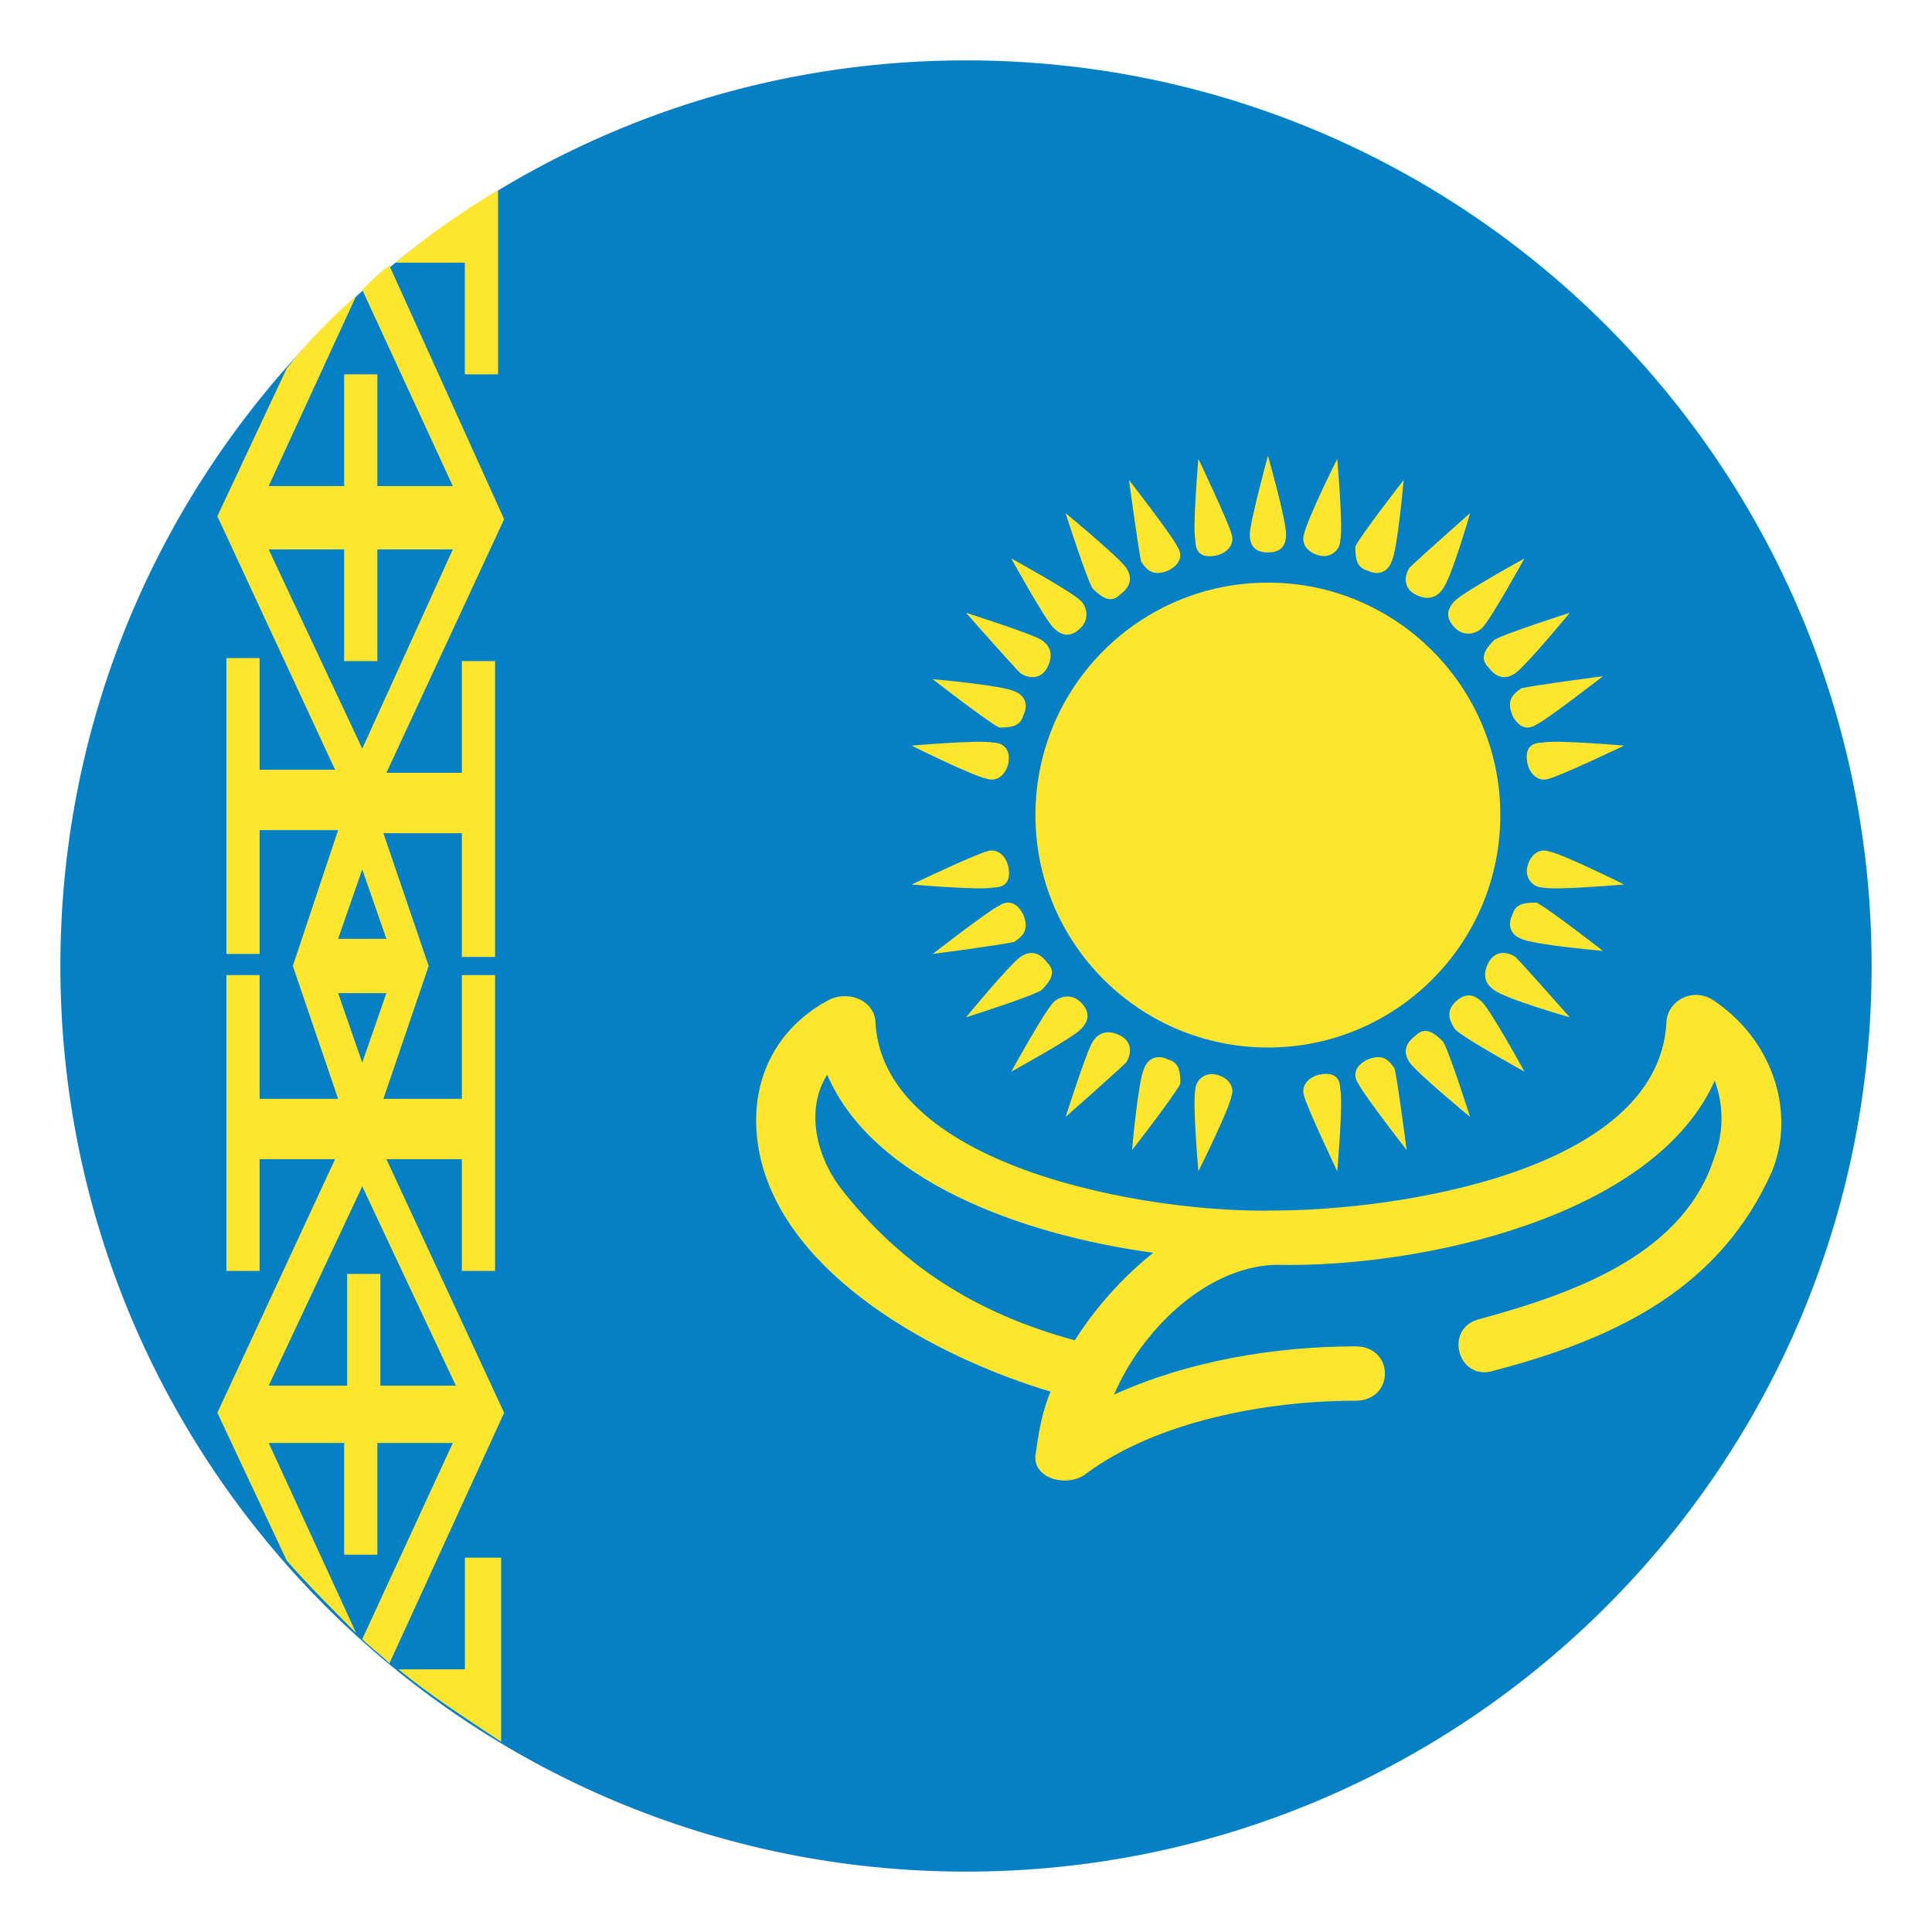 <svg width="32" height="32" viewBox="0 0 32 32" fill="none" xmlns="http://www.w3.org/2000/svg">
<path d="M16 31C24.284 31 31 24.284 31 16C31 7.716 24.284 1 16 1C7.716 1 1 7.716 1 16C1 24.284 7.716 31 16 31Z" fill="#0580C4"/>
<path d="M28.351 16.55C28.001 16.35 27.601 16.6 27.601 16.95C27.451 19.4 23.151 20.05 21.101 20.05C19.051 20.1 14.651 19.35 14.501 16.95C14.501 16.6 14.101 16.4 13.751 16.55C12.701 17.1 12.351 18.15 12.601 19.2C13.051 21.1 15.401 22.45 17.401 23.05C17.251 23.4 17.201 23.75 17.151 24.1C17.101 24.5 17.701 24.65 18.001 24.4C19.151 23.55 20.951 23.2 22.451 23.2C23.101 23.2 23.101 22.3 22.451 22.3C21.101 22.3 19.651 22.55 18.451 23.1C18.901 22.05 19.951 21 21.101 20.95H21.151C23.551 21 27.401 20.15 28.401 17.9C28.551 18.3 28.551 18.75 28.401 19.15C27.901 20.75 26.151 21.4 24.501 21.85C23.901 22 24.151 22.9 24.751 22.7C26.851 22.15 28.501 21.3 29.351 19.4C29.751 18.4 29.351 17.2 28.351 16.55ZM17.801 22.2C16.151 21.75 14.901 20.95 13.901 19.65C13.501 19.1 13.351 18.35 13.701 17.8C14.451 19.55 16.901 20.45 19.101 20.75C18.601 21.15 18.151 21.65 17.801 22.2Z" fill="#FFE62E"/>
<path d="M21 17.35C23.127 17.35 24.85 15.626 24.85 13.5C24.85 11.374 23.127 9.65 21 9.65C18.874 9.65 17.15 11.374 17.15 13.5C17.15 15.626 18.874 17.35 21 17.35Z" fill="#FFE62E"/>
<path d="M21.001 9.15C21.251 9.15 21.301 9 21.301 8.85C21.301 8.6 21.001 7.55 21.001 7.55C21.001 7.55 20.701 8.65 20.701 8.85C20.701 9 20.751 9.15 21.001 9.15Z" fill="#FFE62E"/>
<path d="M22.649 9.45C22.849 9.55 22.999 9.45 23.049 9.3C23.149 9.1 23.249 7.95 23.249 7.95C23.249 7.95 22.549 8.85 22.449 9.05C22.449 9.2 22.449 9.4 22.649 9.45Z" fill="#FFE62E"/>
<path d="M25.05 15.15C24.95 15.35 25.05 15.5 25.2 15.55C25.4 15.65 26.55 15.75 26.55 15.75C26.55 15.75 25.65 15.05 25.45 14.95C25.3 14.95 25.1 14.95 25.05 15.15Z" fill="#FFE62E"/>
<path d="M19.35 17.55C19.15 17.45 19 17.55 18.95 17.7C18.85 17.9 18.75 19.05 18.75 19.05C18.75 19.05 19.45 18.15 19.55 17.95C19.55 17.8 19.55 17.6 19.35 17.55Z" fill="#FFE62E"/>
<path d="M16.949 11.85C17.049 11.65 16.949 11.5 16.799 11.45C16.599 11.35 15.449 11.25 15.449 11.25C15.449 11.25 16.349 11.95 16.549 12.05C16.699 12.05 16.899 12.05 16.949 11.85Z" fill="#FFE62E"/>
<path d="M24.099 10.4C24.249 10.55 24.449 10.5 24.549 10.4C24.699 10.25 25.249 9.25 25.249 9.25C25.249 9.25 24.249 9.8 24.099 9.95C23.949 10.1 23.949 10.25 24.099 10.4Z" fill="#FFE62E"/>
<path d="M24.101 16.6C23.951 16.75 24 16.9 24.101 17.05C24.25 17.2 25.25 17.75 25.25 17.75C25.25 17.75 24.701 16.75 24.55 16.6C24.401 16.45 24.25 16.45 24.101 16.6Z" fill="#FFE62E"/>
<path d="M17.9 16.6C17.75 16.45 17.55 16.5 17.45 16.6C17.3 16.75 16.75 17.75 16.75 17.75C16.75 17.75 17.75 17.2 17.9 17.05C18.05 16.9 18.05 16.75 17.9 16.6Z" fill="#FFE62E"/>
<path d="M17.9 10.4C18.05 10.25 18 10.05 17.9 9.95C17.75 9.8 16.75 9.25 16.75 9.25C16.75 9.25 17.3 10.25 17.45 10.4C17.6 10.55 17.75 10.55 17.9 10.4Z" fill="#FFE62E"/>
<path d="M25.05 11.85C25.15 12.05 25.3 12.1 25.45 12C25.65 11.9 26.55 11.2 26.55 11.2C26.55 11.2 25.4 11.35 25.2 11.4C25.05 11.5 24.95 11.6 25.05 11.85Z" fill="#FFE62E"/>
<path d="M22.649 17.55C22.449 17.65 22.399 17.8 22.499 17.95C22.599 18.15 23.299 19.05 23.299 19.05C23.299 19.05 23.149 17.9 23.099 17.7C22.999 17.55 22.899 17.45 22.649 17.55Z" fill="#FFE62E"/>
<path d="M16.949 15.15C16.849 14.95 16.699 14.9 16.549 15C16.349 15.1 15.449 15.8 15.449 15.8C15.449 15.8 16.599 15.65 16.799 15.6C16.949 15.5 17.049 15.4 16.949 15.15Z" fill="#FFE62E"/>
<path d="M19.349 9.45C19.549 9.35 19.599 9.2 19.499 9.05C19.399 8.85 18.699 7.95 18.699 7.95C18.699 7.95 18.849 9.05 18.899 9.3C18.999 9.45 19.099 9.55 19.349 9.45Z" fill="#FFE62E"/>
<path d="M21.849 9.2C22.049 9.25 22.199 9.1 22.199 8.95C22.249 8.75 22.149 7.6 22.149 7.6C22.149 7.6 21.649 8.6 21.599 8.85C21.549 9 21.649 9.15 21.849 9.2Z" fill="#FFE62E"/>
<path d="M25.299 14.35C25.249 14.55 25.399 14.7 25.549 14.7C25.749 14.75 26.899 14.65 26.899 14.65C26.899 14.65 25.899 14.15 25.649 14.1C25.499 14.05 25.349 14.15 25.299 14.35Z" fill="#FFE62E"/>
<path d="M20.149 17.8C19.949 17.75 19.799 17.9 19.799 18.05C19.749 18.25 19.849 19.4 19.849 19.4C19.849 19.4 20.349 18.4 20.399 18.15C20.449 18 20.349 17.85 20.149 17.8Z" fill="#FFE62E"/>
<path d="M16.7 12.65C16.75 12.4 16.6 12.3 16.45 12.3C16.25 12.25 15.1 12.35 15.1 12.35C15.1 12.35 16.1 12.85 16.35 12.9C16.5 12.95 16.65 12.85 16.7 12.65Z" fill="#FFE62E"/>
<path d="M23.449 9.85C23.649 9.95 23.799 9.9 23.899 9.75C24.049 9.55 24.349 8.5 24.349 8.5C24.349 8.5 23.499 9.25 23.349 9.4C23.249 9.55 23.249 9.75 23.449 9.85Z" fill="#FFE62E"/>
<path d="M24.65 15.95C24.55 16.15 24.6 16.3 24.75 16.4C24.95 16.55 26 16.85 26 16.85C26 16.85 25.25 16 25.1 15.85C24.95 15.75 24.75 15.75 24.65 15.95Z" fill="#FFE62E"/>
<path d="M18.55 17.15C18.35 17.05 18.2 17.1 18.1 17.25C18 17.4 17.65 18.5 17.65 18.5C17.65 18.5 18.5 17.75 18.65 17.6C18.75 17.45 18.75 17.25 18.55 17.15Z" fill="#FFE62E"/>
<path d="M17.35 11.05C17.45 10.85 17.4 10.7 17.25 10.6C17.1 10.5 16 10.15 16 10.15C16 10.15 16.75 11 16.9 11.15C17.05 11.25 17.25 11.25 17.35 11.05Z" fill="#FFE62E"/>
<path d="M24.65 11.05C24.8 11.25 24.95 11.25 25.1 11.15C25.3 11 26 10.15 26 10.15C26 10.15 24.9 10.5 24.75 10.6C24.6 10.75 24.5 10.9 24.65 11.05Z" fill="#FFE62E"/>
<path d="M23.449 17.15C23.249 17.3 23.249 17.45 23.349 17.6C23.499 17.8 24.349 18.5 24.349 18.5C24.349 18.5 23.999 17.4 23.899 17.25C23.749 17.1 23.599 17 23.449 17.15Z" fill="#FFE62E"/>
<path d="M17.35 15.95C17.2 15.75 17.05 15.75 16.9 15.85C16.7 16 16 16.85 16 16.85C16 16.85 17.1 16.5 17.25 16.4C17.4 16.25 17.5 16.1 17.35 15.95Z" fill="#FFE62E"/>
<path d="M18.55 9.85C18.75 9.7 18.75 9.55 18.65 9.4C18.5 9.2 17.65 8.5 17.65 8.5C17.65 8.5 18 9.6 18.1 9.75C18.25 9.9 18.4 10 18.55 9.85Z" fill="#FFE62E"/>
<path d="M25.3 12.65C25.35 12.85 25.5 12.95 25.65 12.9C25.85 12.85 26.9 12.35 26.9 12.35C26.9 12.35 25.75 12.25 25.55 12.3C25.35 12.3 25.25 12.4 25.3 12.65Z" fill="#FFE62E"/>
<path d="M21.849 17.8C21.649 17.85 21.549 18 21.599 18.15C21.649 18.35 22.149 19.4 22.149 19.4C22.149 19.4 22.249 18.25 22.199 18.05C22.199 17.85 22.099 17.75 21.849 17.8Z" fill="#FFE62E"/>
<path d="M16.7 14.35C16.65 14.15 16.5 14.05 16.35 14.1C16.15 14.15 15.1 14.65 15.1 14.65C15.1 14.65 16.25 14.75 16.45 14.7C16.65 14.7 16.75 14.6 16.7 14.35Z" fill="#FFE62E"/>
<path d="M20.149 9.2C20.349 9.15 20.449 9 20.399 8.85C20.349 8.65 19.849 7.6 19.849 7.6C19.849 7.6 19.749 8.75 19.799 8.95C19.799 9.15 19.899 9.25 20.149 9.2Z" fill="#FFE62E"/>
<path d="M8.25 25.8H7.7V27.65H6.6C7.15 28.1 7.7 28.45 8.3 28.85V25.8H8.25Z" fill="#FFE62E"/>
<path d="M7.699 4.35V6.2H8.249V3.15C7.649 3.5 7.099 3.9 6.549 4.35H7.699Z" fill="#FFE62E"/>
<path d="M6.45 4.4C6.3 4.5 6.15 4.65 6 4.8L7.5 8.05H6.25V6.2H5.7V8.05H4.45L5.9 4.9C5.5 5.25 5.1 5.65 4.75 6.1L3.6 8.55L5.55 12.75H4.3V10.9H3.75V15.8H4.3V13.75H5.6L4.85 16L5.6 18.2H4.3V16.15H3.75V21.05H4.3V19.2H5.55L3.6 23.4L4.75 25.85C5.1 26.25 5.5 26.65 5.9 27.05L4.45 23.9H5.7V25.75H6.25V23.9H7.5L6 27.15C6.15 27.3 6.3 27.4 6.45 27.55L8.35 23.4L6.4 19.2H7.65V21.05H8.2V16.15H7.65V18.2H6.35L7.1 16L6.35 13.8H7.65V15.85H8.2V10.95H7.65V12.8H6.4L8.35 8.6L6.45 4.4ZM7.55 22.95H6.3V21.1H5.75V22.95H4.45L6 19.65L7.55 22.95ZM6 17.6L5.6 16.45H6.4L6 17.6ZM6.4 15.55H5.6L6 14.4L6.4 15.55ZM6 12.4L4.45 9.1H5.7V10.95H6.25V9.1H7.5L6 12.4Z" fill="#FFE62E"/>
</svg>
